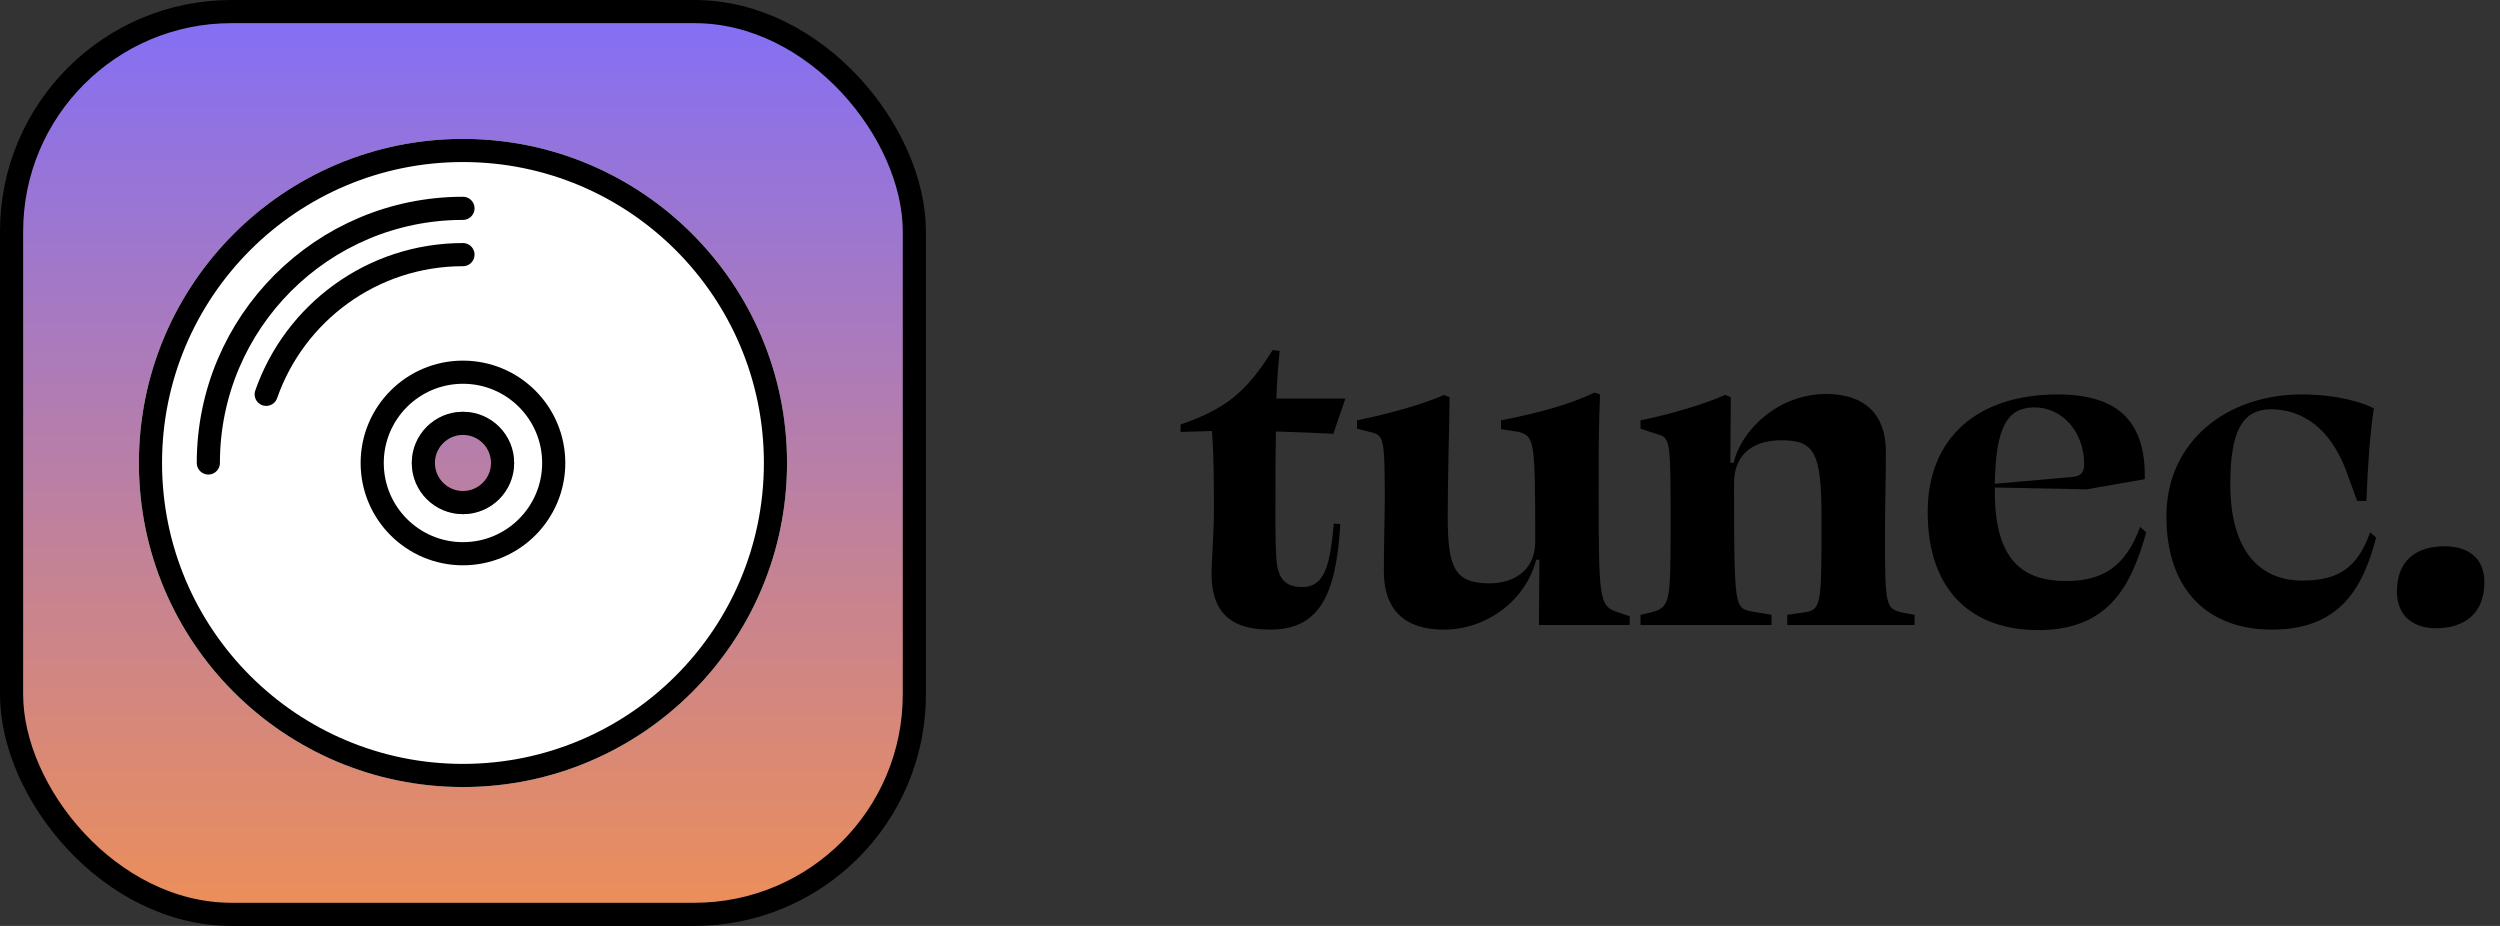 <svg width="108" height="40" viewBox="0 0 108 40" fill="none" xmlns="http://www.w3.org/2000/svg">
<rect x="0" y="0" width="108" height="40" fill="#333333" stroke="none"/>
<path d="M57.9 22.64C57.72 25.84 56.92 27.2 54.86 27.2C52.92 27.2 52.34 26.2 52.34 24.78C52.34 24.16 52.44 23.04 52.44 22.1C52.44 20.82 52.44 19.8 52.36 18.62C51.92 18.64 51.46 18.64 51 18.66V18.34C52.94 17.66 53.82 16.98 54.98 15.12L55.28 15.16C55.22 15.78 55.16 16.48 55.14 17.22H58.12L57.6 18.74C56.78 18.7 55.94 18.66 55.12 18.64C55.1 19.46 55.1 20.32 55.1 21.14C55.1 22.1 55.08 23.16 55.14 24.14C55.2 25.04 55.56 25.36 56.26 25.36C57.22 25.36 57.46 24.44 57.62 22.62L57.9 22.64ZM59.822 21.5C59.822 18.92 59.762 18.82 59.262 18.68L58.622 18.52V18.16C59.982 17.88 61.502 17.46 62.382 17.06L62.622 17.16C62.602 18.8 62.542 20.56 62.542 22.36C62.542 24.6 62.882 25.2 64.362 25.2C65.322 25.2 66.322 24.7 66.322 23.4C66.322 18.96 66.282 18.88 65.622 18.66L64.842 18.54V18.16C66.562 17.82 67.842 17.46 68.882 16.96L69.122 17.04C69.062 18.52 69.062 19.14 69.062 21.44C69.062 25.8 69.102 26.16 69.802 26.42L70.402 26.62V27H66.482C66.482 25.96 66.502 25.04 66.502 24.18H66.362C65.942 25.86 64.302 27.2 62.362 27.2C60.682 27.2 59.782 26.34 59.782 24.68C59.782 23.58 59.822 22.32 59.822 21.5ZM74.53 17.06L74.77 17.16L74.75 19.98L74.89 20C75.23 18.56 76.83 17.02 78.89 17.02C80.53 17.02 81.47 17.88 81.47 19.5C81.47 20.66 81.43 22 81.43 23.16C81.43 26.16 81.47 26.3 82.17 26.46L82.71 26.56V27H77.21V26.56L78.05 26.44C78.69 26.3 78.69 25.96 78.69 22.38C78.69 19.54 78.39 19.02 76.95 19.02C75.91 19.02 74.91 19.48 74.91 20.88C74.91 26.18 74.95 26.24 75.59 26.4L76.53 26.56V27H70.87V26.56L71.31 26.46C72.15 26.24 72.17 26.06 72.17 22.74C72.17 19.06 72.17 18.92 71.61 18.76L70.87 18.52V18.16C72.15 17.9 73.63 17.46 74.53 17.06ZM87.896 17.6C86.756 17.6 86.216 18.36 86.176 20.9L89.576 20.6C89.916 20.56 90.036 20.38 90.036 20.06C90.036 18.64 89.076 17.6 87.896 17.6ZM88.896 17.04C91.656 17.04 92.696 18.36 92.656 20.7L90.136 21.14L86.176 21.06V21.24C86.176 24.22 87.396 25.1 89.256 25.1C90.816 25.1 91.816 24.5 92.456 22.76L92.716 23C92.076 25.28 91.116 27.22 88.056 27.22C85.236 27.22 83.276 25.58 83.276 22.12C83.276 18.94 85.396 17.04 88.896 17.04ZM98.089 17.68C96.889 17.7 96.349 18.58 96.349 20.92C96.349 23.78 97.609 25.08 99.449 25.08C100.969 25.08 101.829 24.58 102.389 23L102.649 23.22C102.109 25.28 101.169 27.2 98.149 27.2C95.469 27.2 93.589 25.58 93.589 22.3C93.589 19.08 96.189 17.04 99.429 17.04C101.049 17.04 102.129 17.42 102.549 17.64C102.389 18.72 102.289 20.04 102.229 21.64H101.829L101.349 20.32C100.649 18.48 99.449 17.68 98.089 17.68ZM105.227 27.14C104.227 27.14 103.547 26.58 103.547 25.56C103.547 24.22 104.367 23.6 105.607 23.6C106.647 23.6 107.327 24.12 107.327 25.16C107.327 26.48 106.487 27.14 105.227 27.14Z" fill="black"/>
<rect x="0.5" y="0.5" width="39" height="39" rx="9.5" fill="url(#paint0_linear_113_530)" stroke="black"/>
<path fill-rule="evenodd" clip-rule="evenodd" d="M20 34C27.732 34 34 27.732 34 20C34 12.268 27.732 6 20 6C12.268 6 6 12.268 6 20C6 27.732 12.268 34 20 34ZM20 22.211C21.221 22.211 22.211 21.221 22.211 20C22.211 18.779 21.221 17.79 20 17.79C18.779 17.79 17.79 18.779 17.79 20C17.79 21.221 18.779 22.211 20 22.211Z" fill="white"/>
<circle cx="20" cy="20" r="3.921" stroke="black"/>
<path d="M20 11C16.069 11 12.726 13.521 11.5 17.035" stroke="black" stroke-linecap="round"/>
<path d="M9 20C9 13.925 13.925 9 20 9" stroke="black" stroke-linecap="round"/>
<circle cx="20" cy="20" r="1.711" stroke="black"/>
<circle cx="20" cy="20" r="13.5" stroke="black"/>
<defs>
<linearGradient id="paint0_linear_113_530" x1="20" y1="0" x2="20" y2="40" gradientUnits="userSpaceOnUse">
<stop stop-color="#826EF7"/>
<stop offset="1" stop-color="#EE8F57"/>
</linearGradient>
</defs>
</svg>
